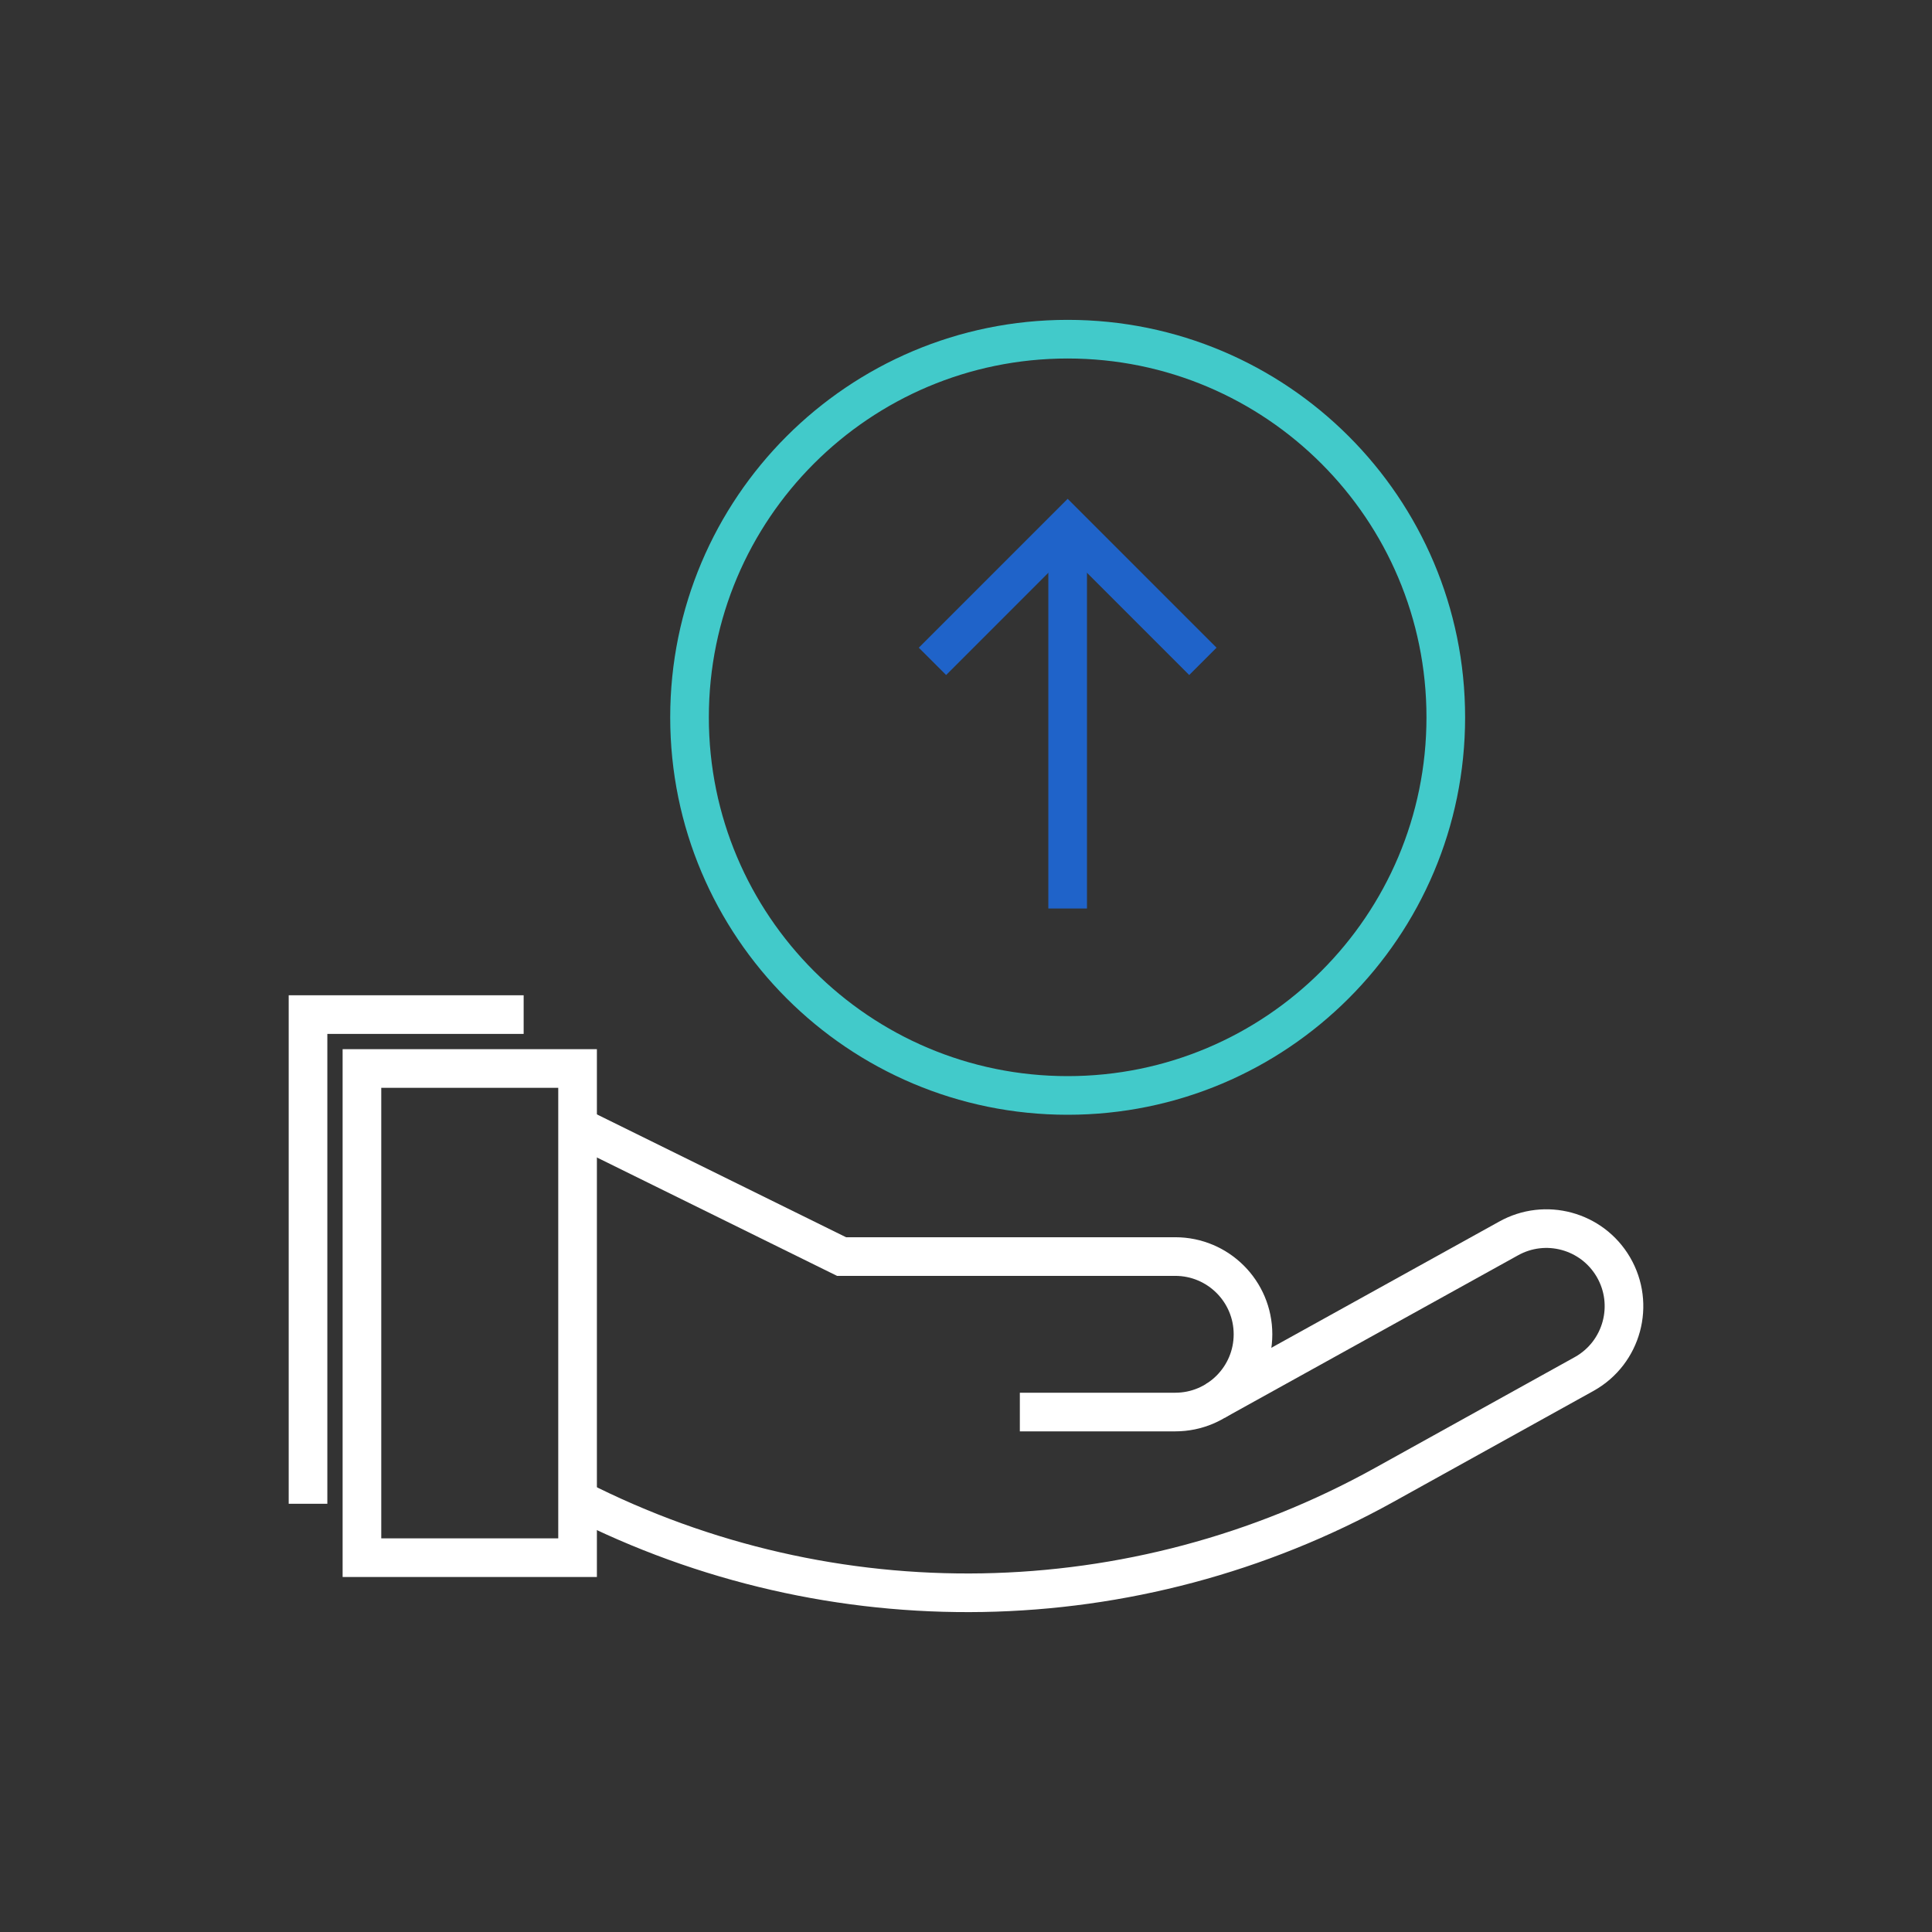 
<svg width="1000" height="1000" viewBox="0 0 1000 1000" fill="none" xmlns="http://www.w3.org/2000/svg">
<rect x="0" y="0" width="1000" height="1000" fill="#333333" stroke="none"/>
<path d="M298.95 553.05H187.34V806.25H298.95V553.05Z" stroke="white" stroke-width="20" stroke-miterlimit="10"/>
<path d="M629.09 725.09L780.78 641.06C799.85 630.37 823.97 636.91 835.04 655.76C846.43 675.16 839.67 700.13 820.04 711.13L716.35 768.64C587.09 840.33 430.66 843.09 298.96 776" stroke="white" stroke-width="20" stroke-miterlimit="10"/>
<path d="M527.869 730.87H608.309C630.529 730.87 648.549 712.85 648.549 690.63C648.549 668.41 630.529 650.39 608.309 650.39H435.589L298.939 583.02" stroke="white" stroke-width="20" stroke-miterlimit="10"/>
<path d="M552.619 567C660.713 567 748.339 479.373 748.339 371.28C748.339 263.187 660.713 175.56 552.619 175.56C444.526 175.56 356.899 263.187 356.899 371.28C356.899 479.373 444.526 567 552.619 567Z" stroke="#42CACA" stroke-width="20" stroke-miterlimit="10"/>
<path d="M482.64 342.32L552.62 272.33L622.61 342.32" stroke="#1F63C9" stroke-width="20" stroke-miterlimit="10"/>
<path d="M552.619 272.33V470.24" stroke="#1F63C9" stroke-width="20" stroke-miterlimit="10"/>
<path d="M159.43 778.35V525.15H271.04" stroke="white" stroke-width="20" stroke-miterlimit="10"/>
</svg>

